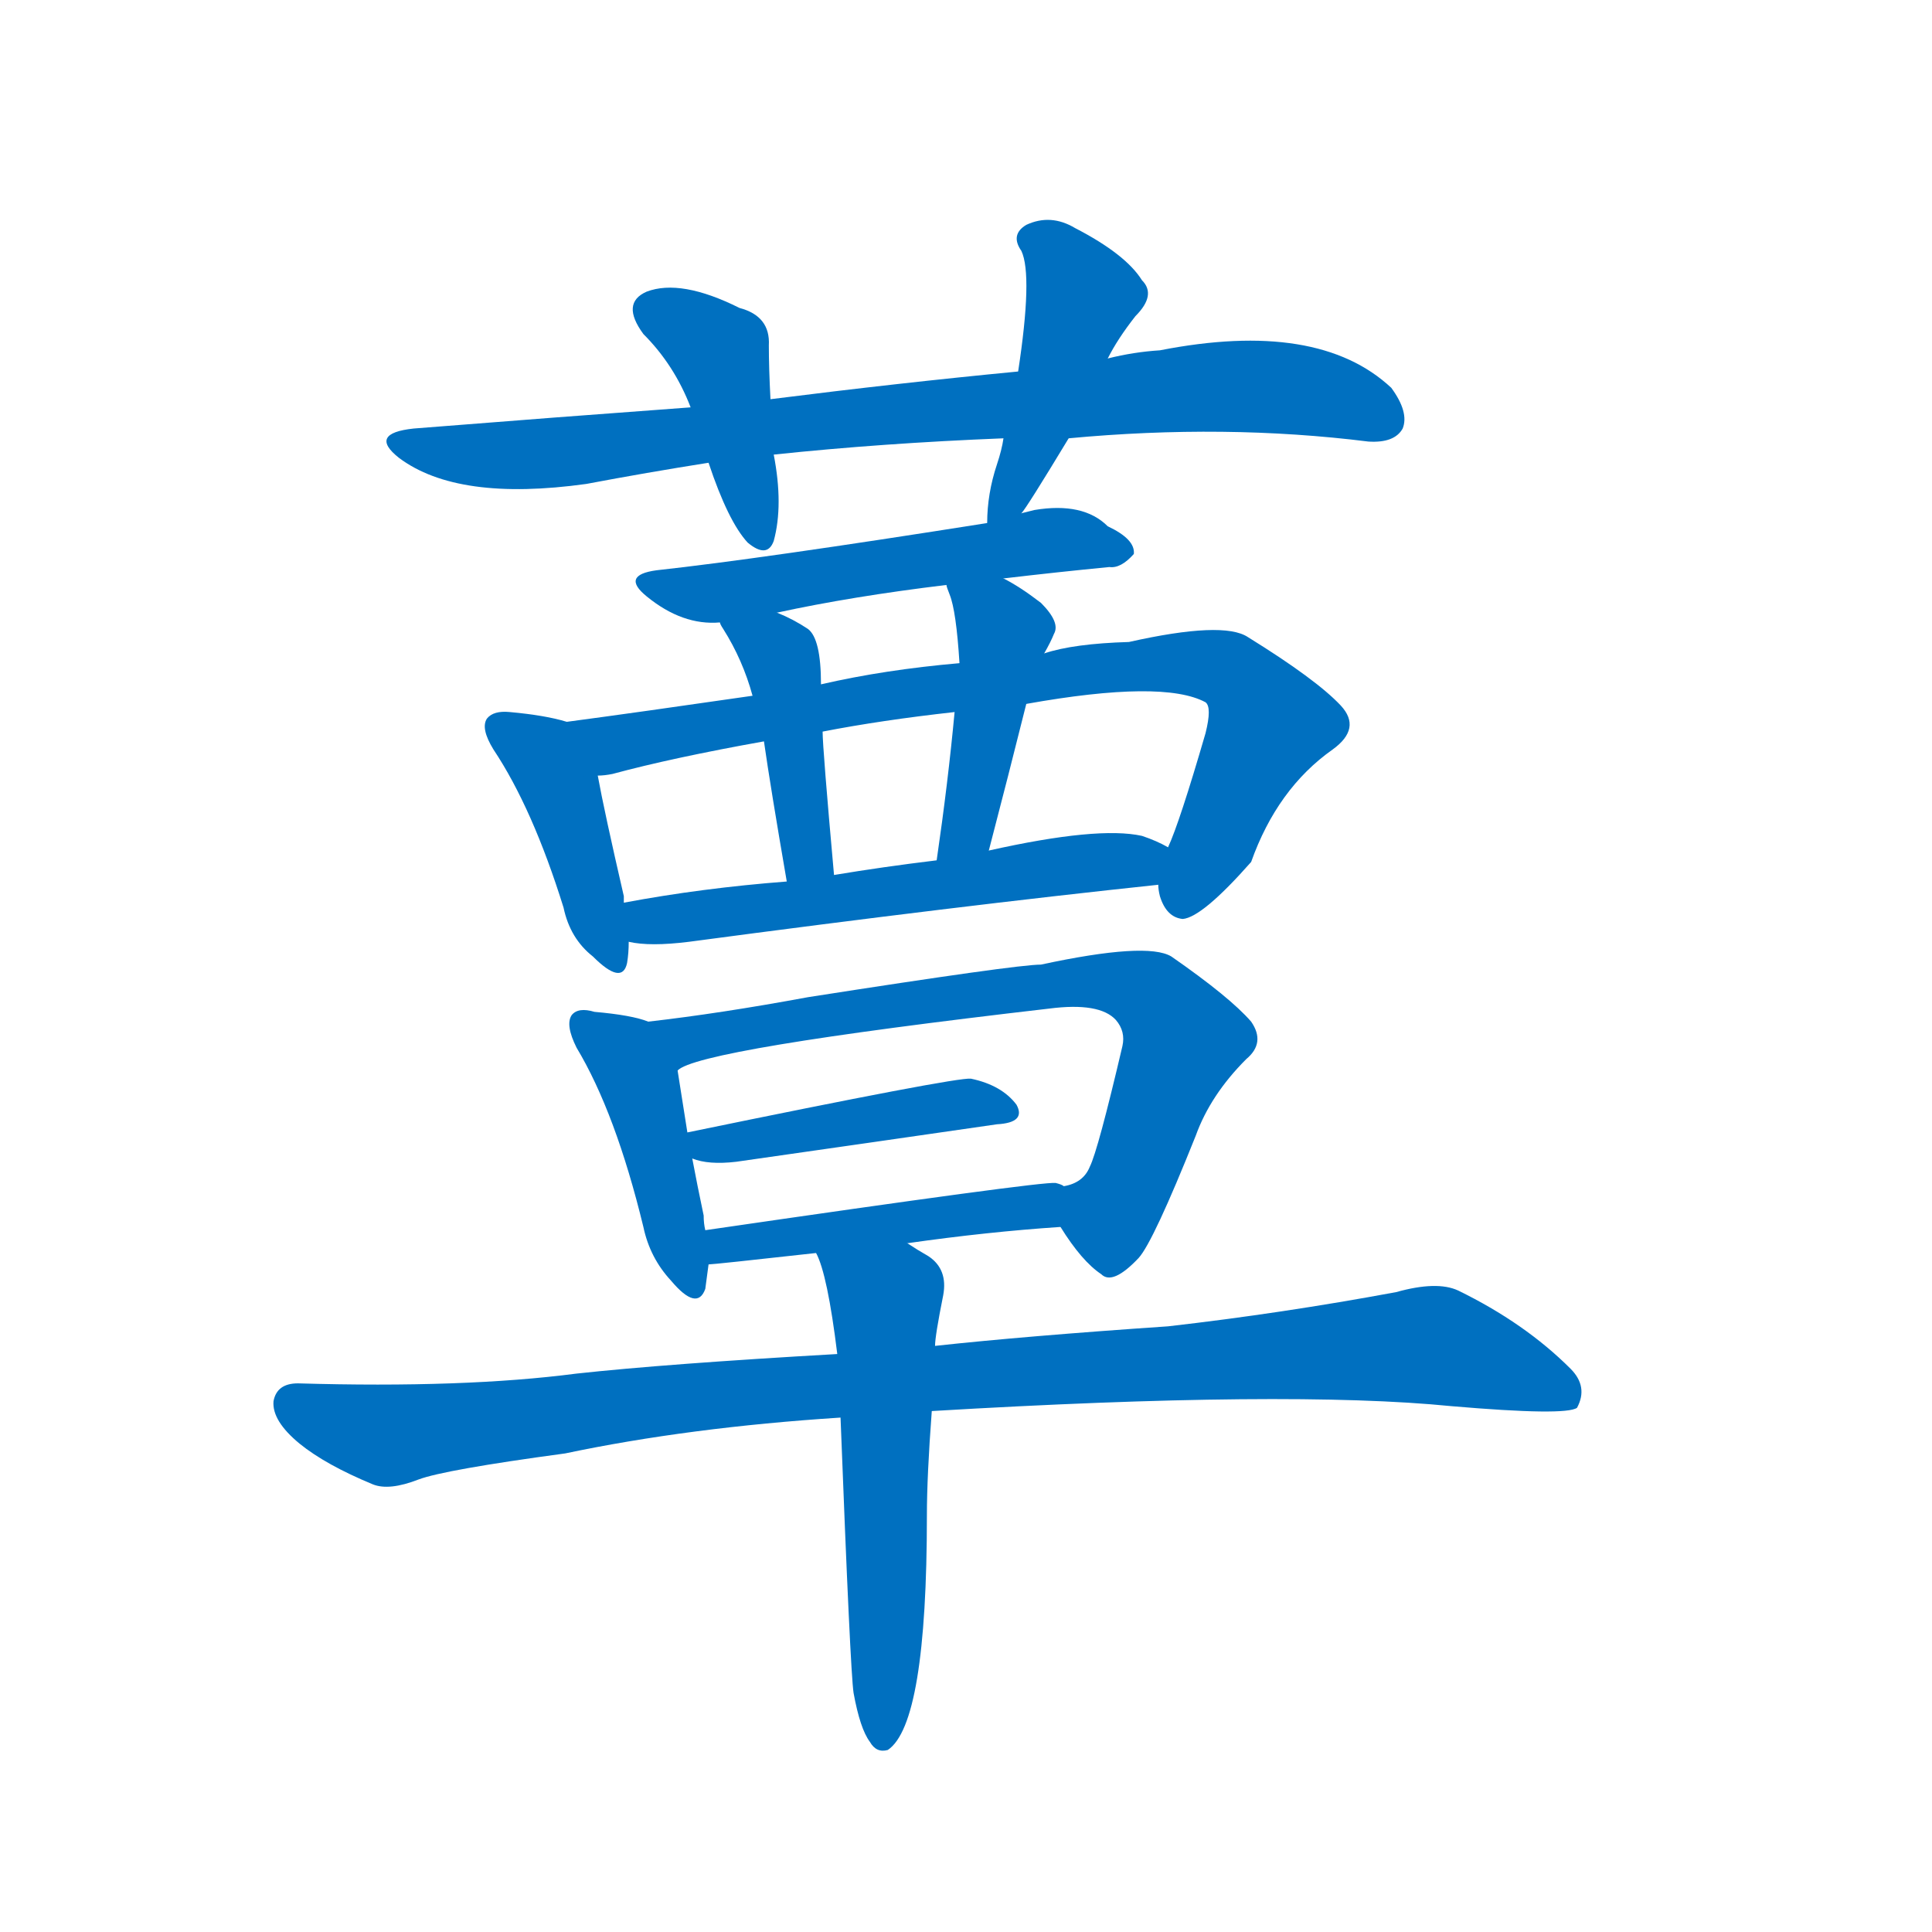 <svg width='83' height='83' >
                                <g transform="translate(3, 70) scale(0.07, -0.07)">
                                    <!-- 先将完整的字以灰色字体绘制完成，层级位于下面 -->
                                                                        <path d="M 613 731 Q 709 740 797 729 Q 813 728 818 737 Q 822 747 811 762 Q 766 804 669 785 Q 653 784 637 780 L 582 772 Q 509 765 430 755 L 381 750 Q 299 744 211 737 Q 183 734 202 719 Q 238 692 317 703 Q 354 710 392 716 L 432 721 Q 498 728 573 731 L 613 731 Z" style="fill: #0070C0;"></path>
                                                                        <path d="M 430 755 Q 429 774 429 788 Q 430 806 411 811 Q 375 829 354 821 Q 338 814 352 795 Q 371 776 381 750 L 392 716 Q 404 680 416 667 Q 428 657 432 668 Q 438 690 432 721 L 430 755 Z" style="fill: #0070C0;"></path>
                                                                        <path d="M 584 685 Q 587 688 613 731 L 637 780 Q 643 792 654 806 Q 667 819 658 828 Q 648 844 617 860 Q 602 869 587 862 Q 577 856 584 846 Q 591 831 582 772 L 573 731 Q 572 724 569 715 Q 563 697 563 679 C 562 655 567 661 584 685 Z" style="fill: #0070C0;"></path>
                                                                        <path d="M 573 645 Q 607 649 638 652 Q 645 651 653 660 Q 654 669 637 677 Q 622 692 592 687 Q 588 686 584 685 L 563 679 Q 424 657 360 650 Q 338 647 354 634 Q 376 616 399 618 L 434 624 Q 480 634 538 641 L 573 645 Z" style="fill: #0070C0;"></path>
                                                                        <path d="M 305 557 Q 292 561 270 563 Q 260 564 256 559 Q 252 553 260 540 Q 284 504 303 443 Q 307 424 321 413 Q 339 395 342 409 Q 343 415 343 422 L 340 446 Q 340 447 340 450 Q 328 502 324 524 C 318 553 318 553 305 557 Z" style="fill: #0070C0;"></path>
                                                                        <path d="M 668 457 Q 668 454 669 450 Q 673 437 683 436 Q 695 437 725 471 Q 741 516 775 540 Q 793 553 780 567 Q 765 583 723 609 Q 708 619 650 606 Q 616 605 598 599 L 546 593 Q 500 589 461 580 L 419 573 Q 350 563 305 557 C 275 553 295 519 324 524 Q 328 524 333 525 Q 370 535 426 545 L 462 551 Q 498 558 543 563 L 587 568 Q 671 583 697 569 Q 701 566 697 550 Q 681 495 674 480 L 668 457 Z" style="fill: #0070C0;"></path>
                                                                        <path d="M 399 618 Q 399 617 401 614 Q 413 595 419 573 L 426 545 Q 430 517 440 459 C 445 429 472 433 469 463 Q 462 541 462 551 L 461 580 Q 461 608 453 614 Q 444 620 434 624 C 406 636 385 644 399 618 Z" style="fill: #0070C0;"></path>
                                                                        <path d="M 598 599 Q 602 606 604 611 Q 608 618 596 630 Q 583 640 573 645 C 547 659 529 669 538 641 Q 538 640 540 635 Q 544 625 546 593 L 543 563 Q 539 520 532 472 C 528 442 556 449 564 478 Q 576 524 587 568 L 598 599 Z" style="fill: #0070C0;"></path>
                                                                        <path d="M 343 422 Q 356 419 380 422 Q 545 444 668 457 C 698 460 701 467 674 480 Q 667 484 658 487 Q 631 493 564 478 L 532 472 Q 499 468 469 463 L 440 459 Q 388 455 340 446 C 310 441 313 426 343 422 Z" style="fill: #0070C0;"></path>
                                                                        <path d="M 355 373 Q 345 377 322 379 Q 312 382 308 377 Q 304 371 311 357 Q 335 317 352 247 Q 356 228 369 214 Q 385 195 390 209 Q 391 216 392 224 L 390 245 Q 389 249 389 254 Q 385 273 382 289 L 379 305 Q 375 330 373 343 C 369 369 369 369 355 373 Z" style="fill: #0070C0;"></path>
                                                                        <path d="M 608 247 Q 621 226 633 218 Q 640 211 656 228 Q 665 238 691 303 Q 700 328 722 350 Q 734 360 725 373 Q 712 388 676 413 Q 661 422 596 408 Q 581 408 453 388 Q 399 378 355 373 C 325 369 345 331 373 343 Q 385 356 601 381 Q 632 385 642 374 Q 648 367 646 358 Q 631 294 626 284 Q 622 274 610 272 C 596 264 596 264 608 247 Z" style="fill: #0070C0;"></path>
                                                                        <path d="M 382 289 Q 392 285 409 287 Q 500 300 569 310 Q 587 311 581 322 Q 572 334 553 338 Q 544 339 379 305 C 350 299 353 297 382 289 Z" style="fill: #0070C0;"></path>
                                                                        <path d="M 514 237 Q 563 244 608 247 C 638 249 639 263 610 272 Q 609 273 605 274 Q 596 275 390 245 C 360 241 362 221 392 224 Q 395 224 458 231 L 514 237 Z" style="fill: #0070C0;"></path>
                                                                        <path d="M 529 134 Q 748 147 848 137 Q 918 131 925 136 Q 932 149 921 160 Q 893 188 852 208 Q 839 214 814 207 Q 744 194 674 186 Q 586 180 531 174 L 471 169 Q 366 163 311 157 Q 242 148 140 151 Q 127 151 125 140 Q 124 128 141 114 Q 157 101 186 89 Q 196 85 214 92 Q 230 98 304 108 Q 380 124 473 130 L 529 134 Z" style="fill: #0070C0;"></path>
                                                                        <path d="M 481 -39 Q 485 -61 491 -69 Q 495 -76 502 -74 Q 526 -58 526 70 Q 526 94 529 134 L 531 174 Q 531 180 536 205 Q 539 221 527 229 Q 520 233 514 237 C 489 253 447 259 458 231 Q 465 218 471 169 L 473 130 Q 479 -26 481 -39 Z" style="fill: #0070C0;"></path>
                                    
                                    
                                                                                                                                                                                                                                                                                                                                                                                                                                                                                                                                                                                                                                                                                                                                                                                                                                                                                                                                                                                                                                                                                                                                                                                                                                                                </g>
                            </svg>